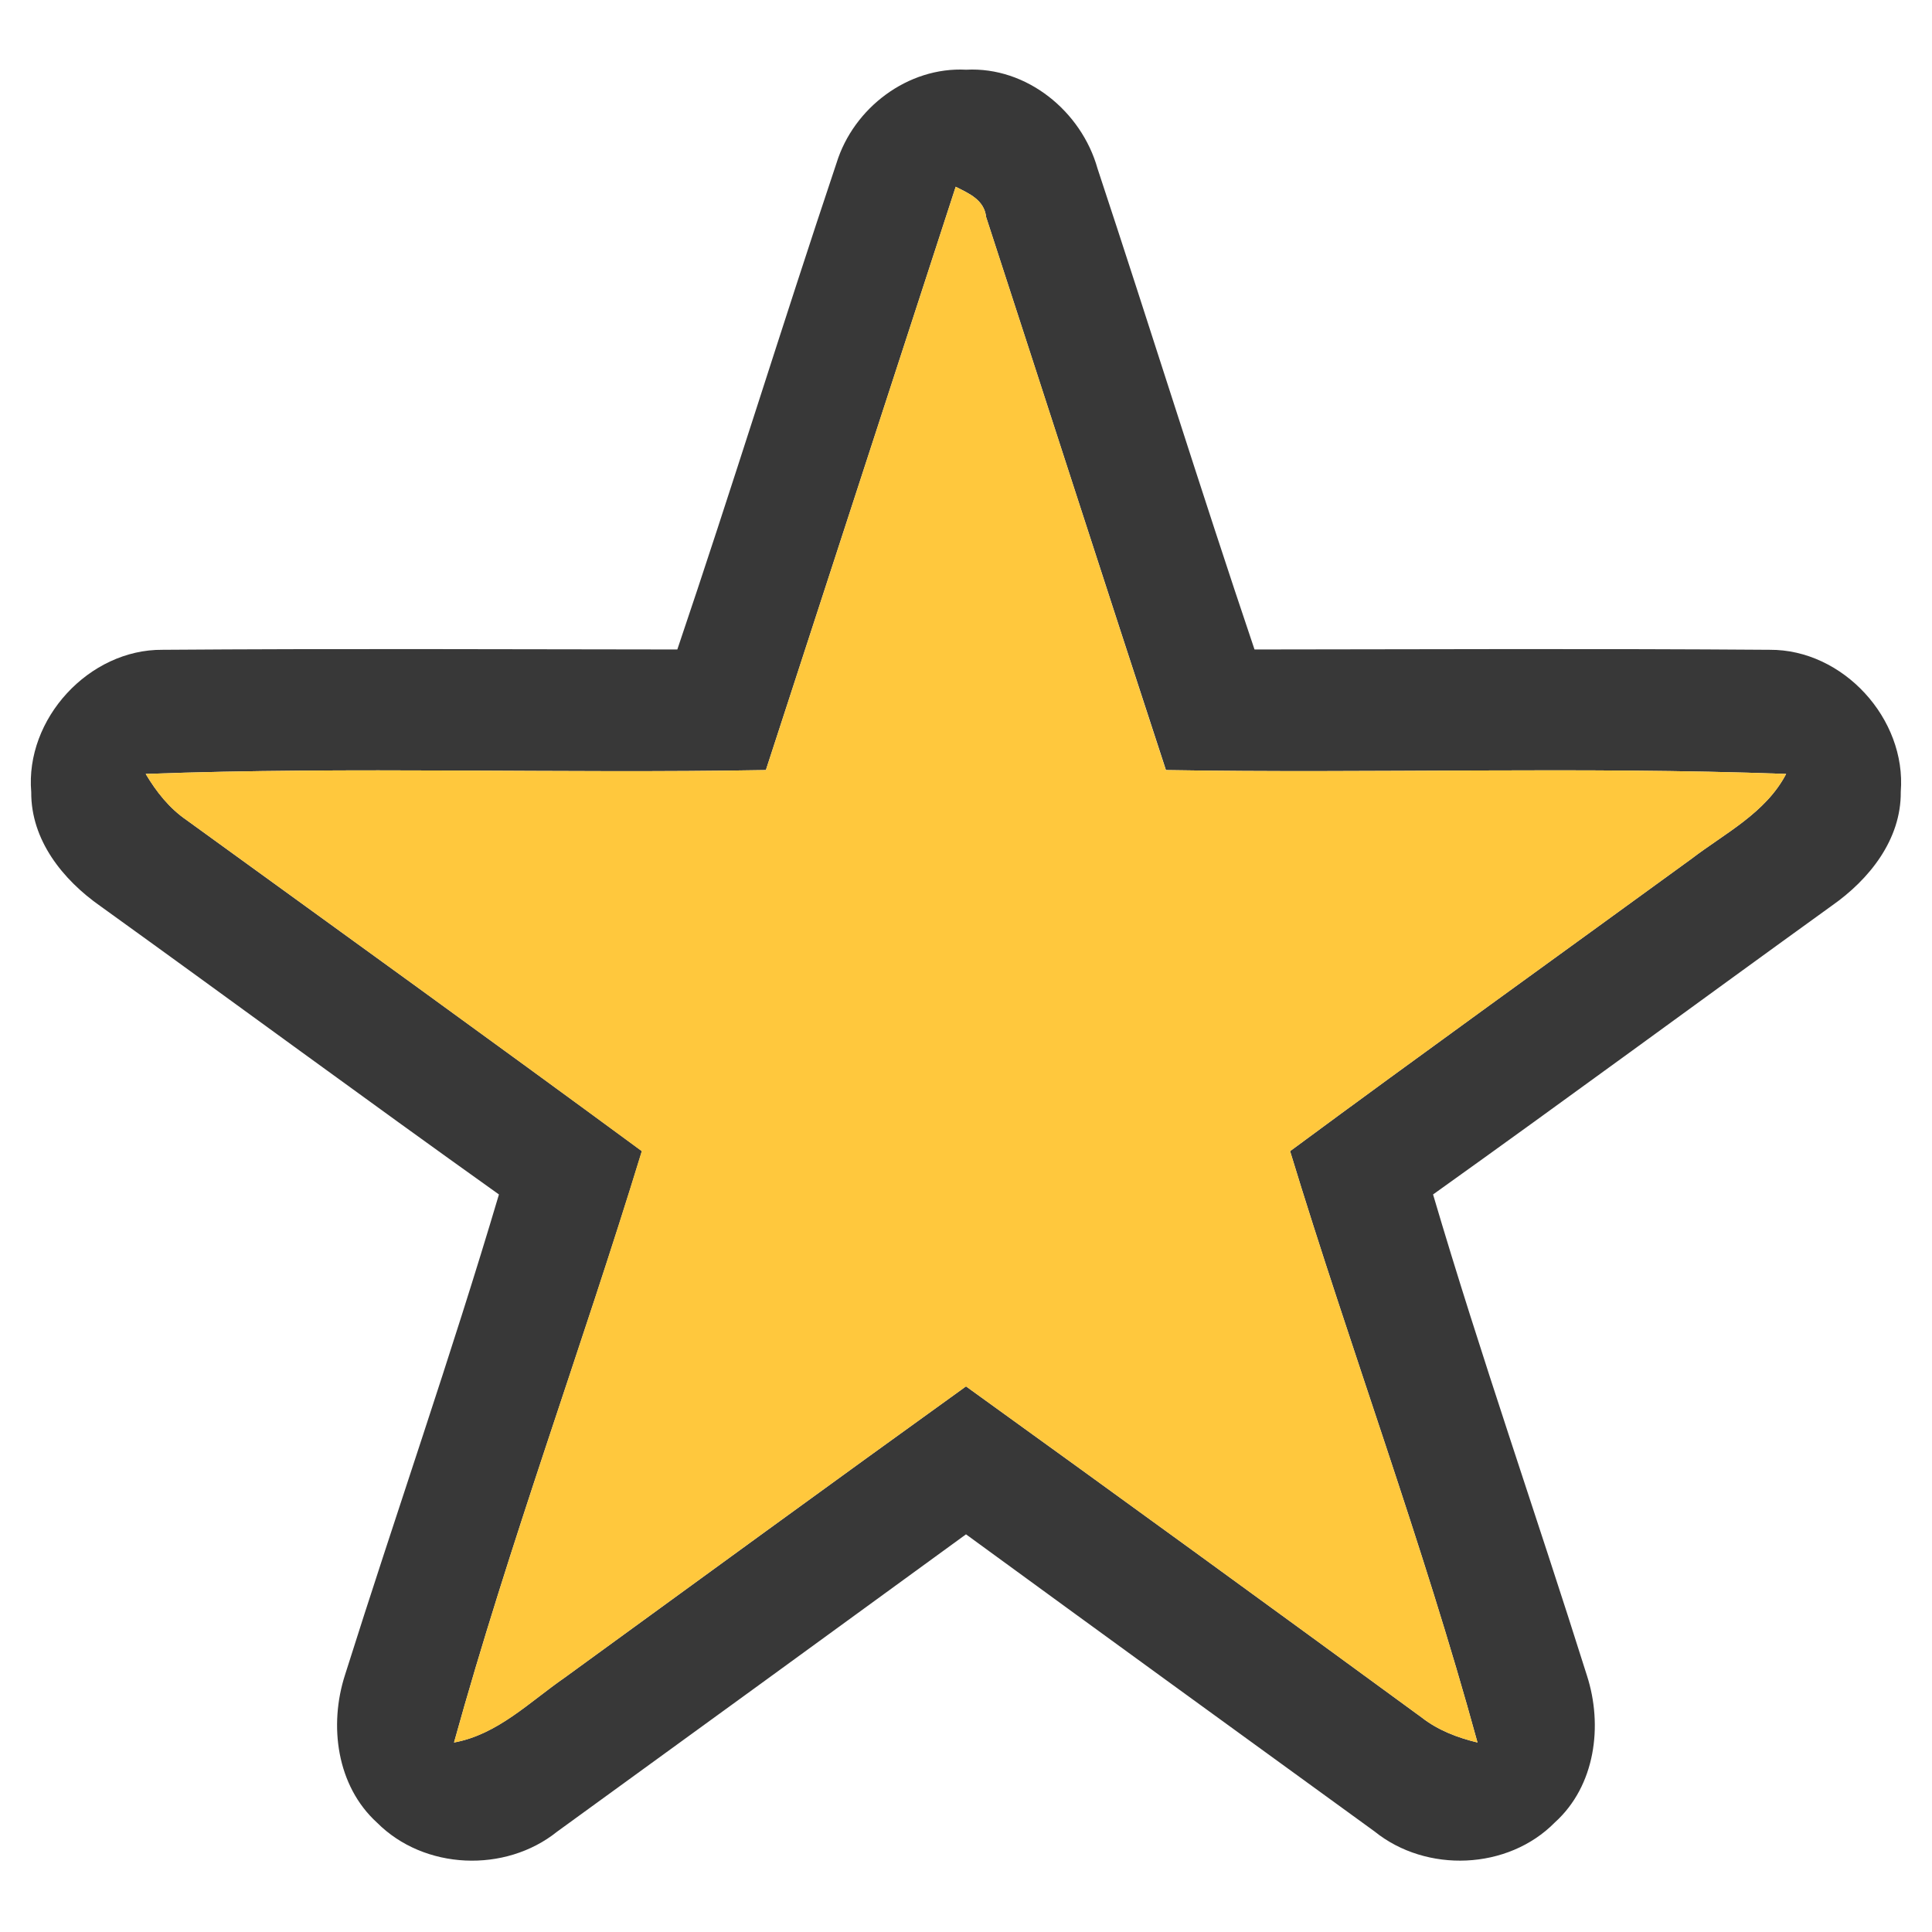 <svg width="12" height="12" viewBox="0 0 12 12" fill="none" xmlns="http://www.w3.org/2000/svg">
<g clip-path="url(#clip0_671_5688)">
<path d="M5.196 1.012C5.302 0.67 5.639 0.414 6.001 0.433C6.377 0.413 6.717 0.691 6.817 1.047C7.146 2.041 7.457 3.042 7.792 4.034C8.858 4.033 9.925 4.028 10.992 4.036C11.447 4.033 11.842 4.464 11.806 4.918C11.809 5.215 11.61 5.463 11.377 5.626C10.551 6.222 9.73 6.827 8.901 7.419C9.197 8.423 9.543 9.41 9.857 10.408C9.957 10.718 9.909 11.092 9.658 11.319C9.366 11.616 8.859 11.635 8.537 11.375C7.691 10.761 6.845 10.147 6 9.53C5.154 10.147 4.307 10.762 3.46 11.377C3.138 11.635 2.635 11.615 2.342 11.321C2.09 11.092 2.042 10.715 2.143 10.403C2.457 9.407 2.802 8.421 3.099 7.419C2.27 6.828 1.45 6.223 0.622 5.627C0.39 5.464 0.192 5.218 0.194 4.92C0.155 4.465 0.553 4.032 1.01 4.036C2.076 4.028 3.142 4.033 4.207 4.034C4.547 3.03 4.859 2.017 5.196 1.012ZM5.936 1.16C5.543 2.368 5.15 3.575 4.757 4.783C3.474 4.806 2.188 4.76 0.905 4.807C0.971 4.918 1.052 5.02 1.158 5.093C2.102 5.777 3.047 6.459 3.987 7.15C3.611 8.378 3.163 9.585 2.82 10.823C3.091 10.773 3.289 10.571 3.506 10.421C4.337 9.817 5.166 9.211 6 8.611C6.946 9.293 7.889 9.979 8.831 10.668C8.932 10.747 9.053 10.793 9.177 10.823C8.838 9.584 8.387 8.378 8.013 7.15C8.84 6.539 9.674 5.94 10.505 5.335C10.714 5.175 10.967 5.05 11.094 4.807C9.811 4.76 8.526 4.805 7.242 4.783C6.867 3.638 6.498 2.493 6.125 1.348C6.113 1.241 6.019 1.202 5.936 1.16Z" fill="#383838"/>
<path d="M5.936 1.16C6.019 1.202 6.113 1.241 6.125 1.348C6.498 2.493 6.867 3.638 7.241 4.783C8.526 4.805 9.811 4.76 11.094 4.807C10.967 5.05 10.714 5.175 10.505 5.335C9.674 5.94 8.84 6.539 8.013 7.15C8.387 8.378 8.838 9.584 9.177 10.823C9.053 10.793 8.932 10.747 8.831 10.668C7.889 9.979 6.946 9.293 6 8.611C5.166 9.211 4.336 9.817 3.506 10.421C3.289 10.571 3.091 10.774 2.82 10.823C3.163 9.585 3.611 8.378 3.986 7.15C3.047 6.459 2.102 5.777 1.158 5.093C1.051 5.02 0.971 4.918 0.905 4.807C2.188 4.76 3.474 4.806 4.757 4.783C5.15 3.575 5.543 2.368 5.936 1.16Z" fill="#FFC83D"/>
</g>
<defs>
<clipPath id="clip0_671_5688">
<rect width="12" height="12" fill="white"/>
</clipPath>
</defs>
</svg>

